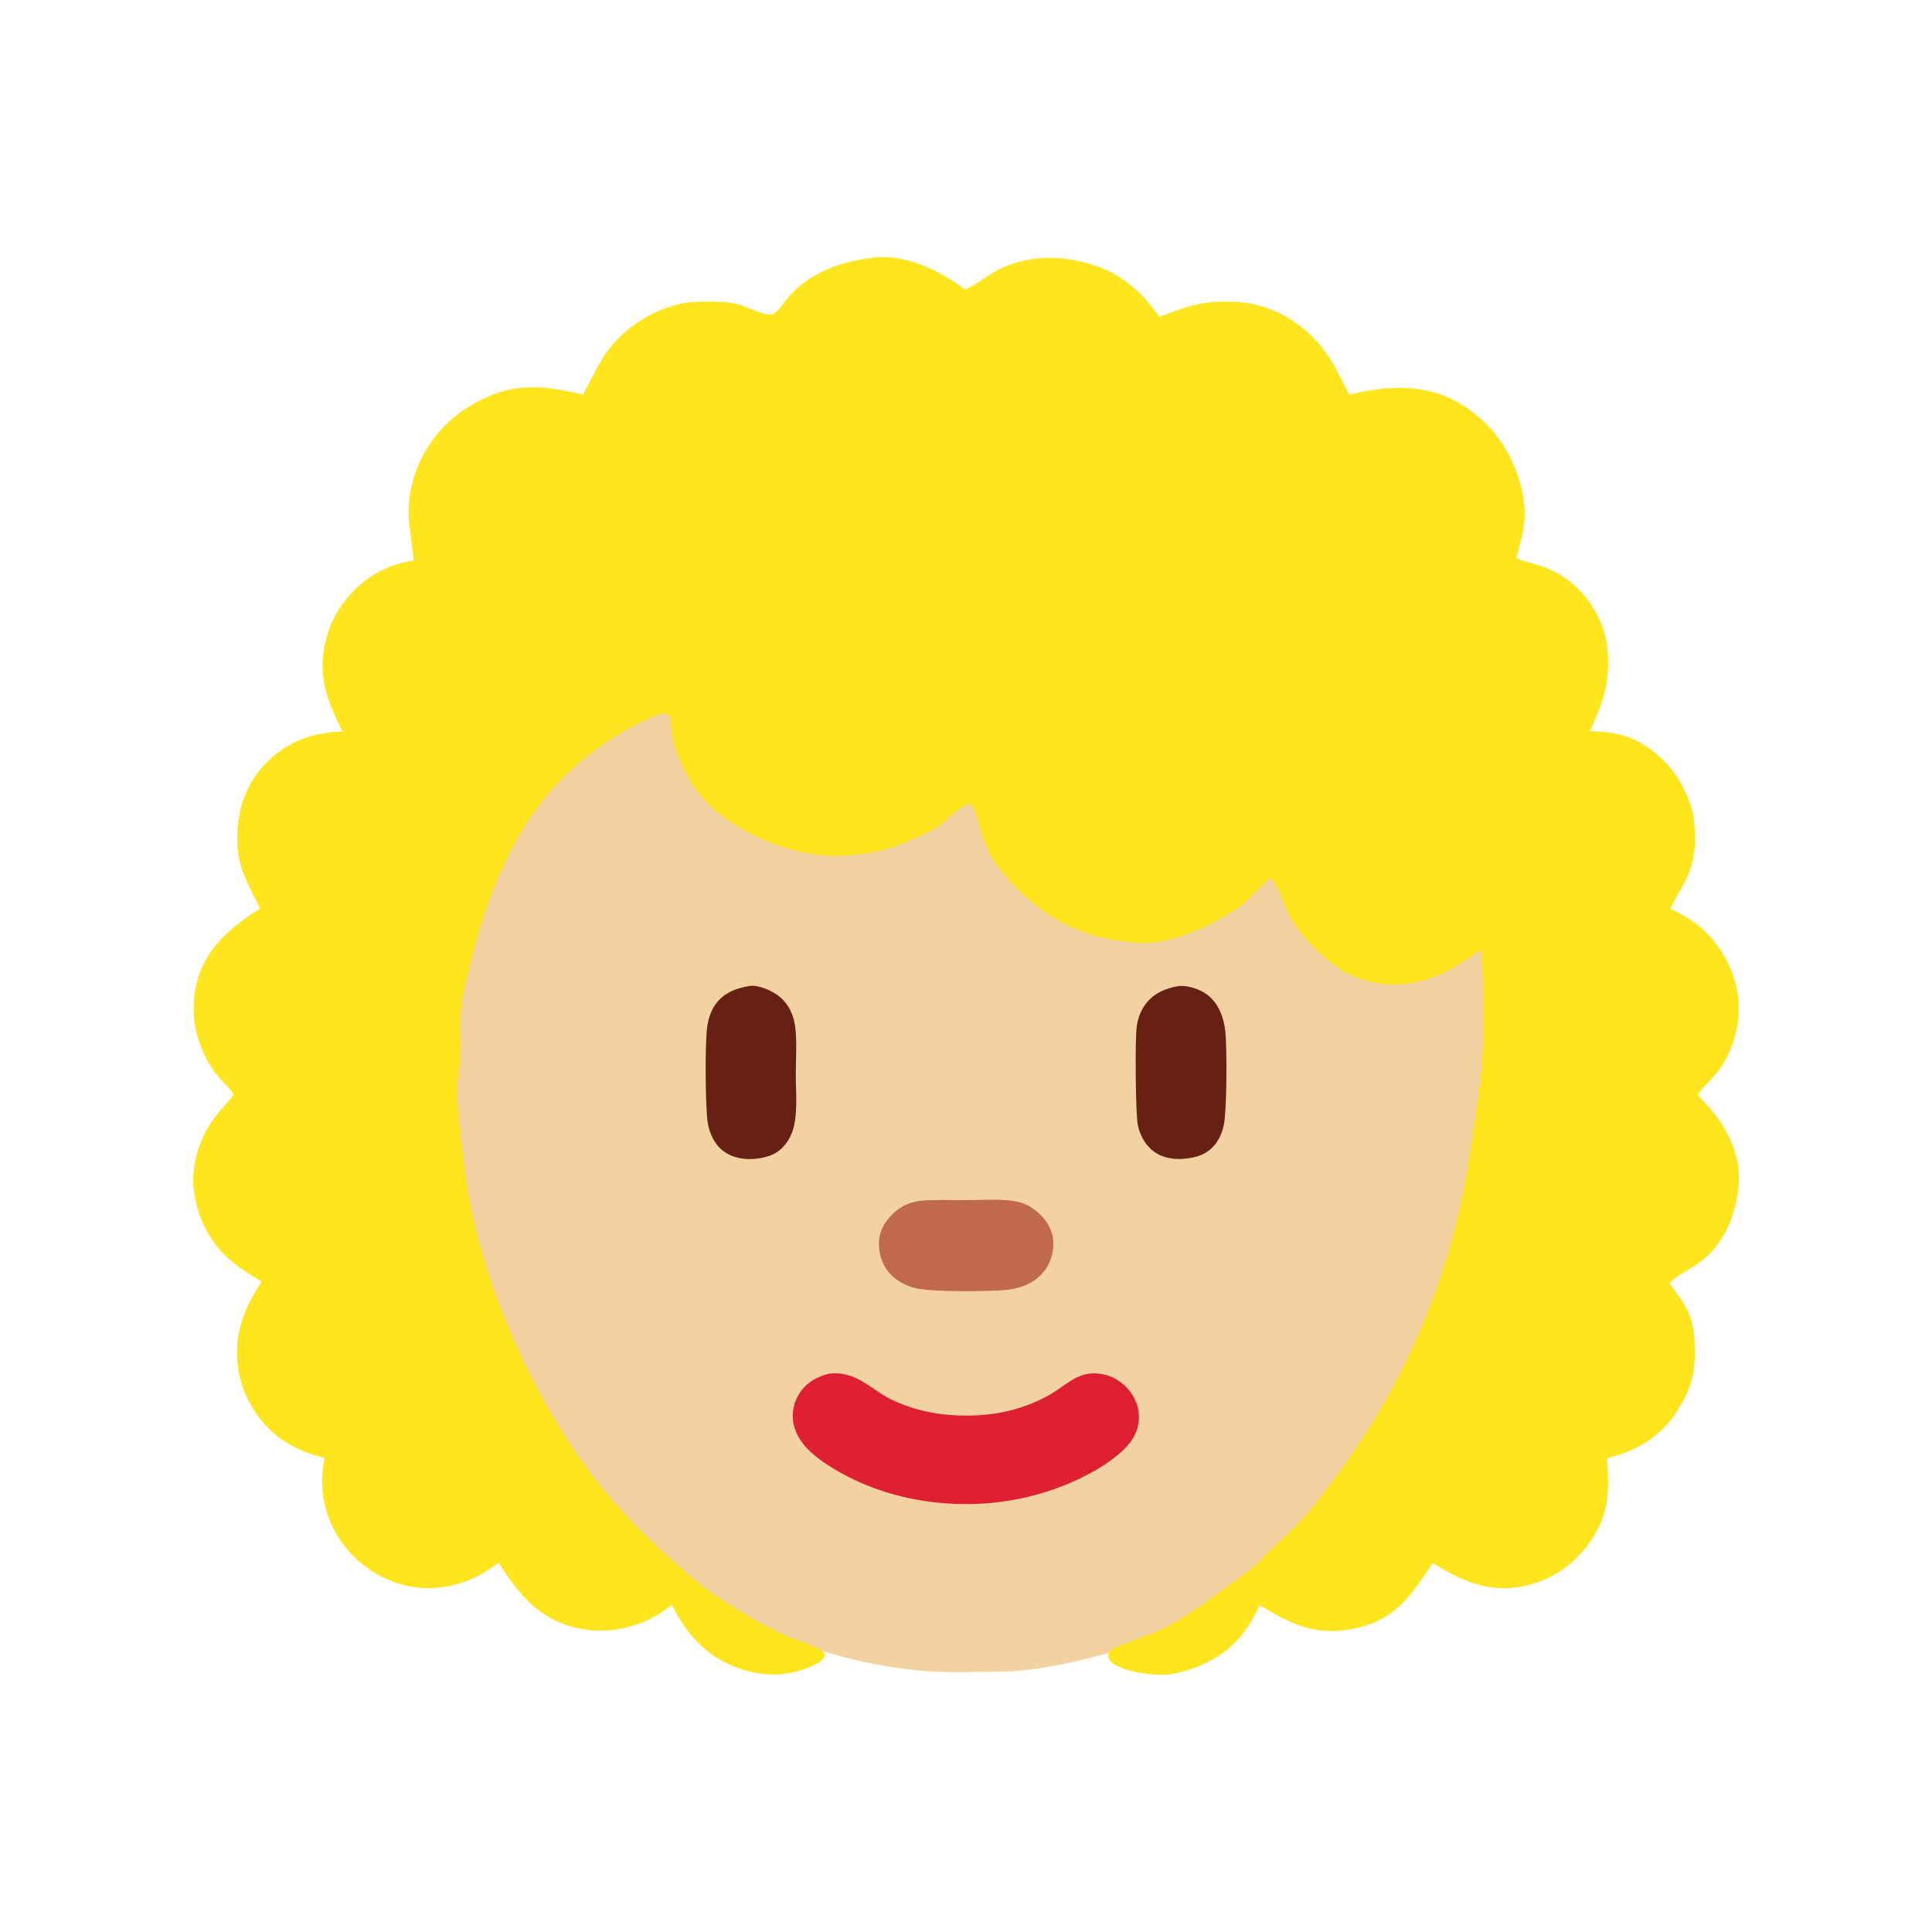 <svg xmlns="http://www.w3.org/2000/svg" viewBox="0 0 512 512" height="512.0px" width="512.0px">
<path id="" fill="#f3d2a1" fill-opacity="1.0" stroke="#000000" stroke-width="0.0" stroke-opacity="1.0" stroke-linecap="round" stroke-linejoin="round"  filling="0" d="M249.553 107.103 C250.905 106.926 252.322 106.977 253.688 106.96 C290.163 106.497 323.22 119.862 350.495 143.754 C353.15 146.079 355.877 148.299 358.397 150.774 C360.755 153.09 362.87 155.711 365.017 158.224 C380.26 176.118 391.808 196.855 398.993 219.236 C403.12 232.525 405.185 246.667 406.325 260.5 C406.652 264.505 407.065 268.495 407.087 272.52 C407.113 277.493 406.623 282.365 406.2 287.315 C403.332 320.967 392.3 353.225 372.59 380.788 C368.04 387.15 363.185 393.377 357.665 398.935 C341.473 415.24 321.17 428.96 299.335 436.405 C295.197 437.815 290.933 438.865 286.685 439.885 C279.31 441.658 271.68 443.015 264.08 443.038 C257.79 443.048 251.295 443.38 245.038 442.845 C215.733 440.332 188.498 427.738 166.09 408.95 C132.205 380.538 110.955 334.947 107.131 291.195 C106.642 285.595 105.968 279.863 105.954 274.24 C105.943 269.53 106.48 264.895 106.866 260.21 C107.364 254.165 107.882 248.153 108.916 242.166 C114.129 212.03 127.121 183.778 146.608 160.206 C149.662 156.58 153.118 153.291 156.471 149.943 C162.163 144.262 168.016 138.852 174.495 134.061 C180.406 129.689 186.794 126.037 193.352 122.737 C196.976 120.914 200.608 118.991 204.359 117.443 C218.666 111.537 234.19 108.418 249.553 107.103 Z"></path>
<path id="" fill="#fee51e" fill-opacity="1.0" stroke="#000000" stroke-width="0.0" stroke-opacity="1.0" stroke-linecap="round" stroke-linejoin="round"  filling="0" d="M230.902 68.342 C230.952 68.332 231.001 68.318 231.051 68.312 C240.131 67.181 248.673 71.651 255.808 76.71 C258.488 75.512 260.803 73.643 263.322 72.156 C269.123 68.729 276.577 67.691 283.158 68.717 C294.433 70.475 300.627 74.916 307.262 83.934 C314.082 81.369 317.882 79.839 325.34 79.924 C328.28 79.957 331.098 80.227 333.93 81.053 C342.14 83.448 348.705 88.737 353.062 96.051 C354.723 98.836 356.005 101.792 357.575 104.621 C364.37 102.791 372.277 102.072 379.195 103.754 C387.132 105.683 394.683 111.739 398.827 118.696 C402.308 124.537 404.755 132.32 403.868 139.178 C403.49 142.082 402.533 145.032 401.8 147.875 C404.387 149.072 407.335 149.456 409.988 150.565 C416.63 153.342 421.72 158.751 424.382 165.414 C425.58 168.412 426.053 171.373 426.15 174.589 C426.382 182.278 424.365 186.786 421.377 193.732 C426.06 194.016 429.635 194.245 433.877 196.419 C440.835 199.983 445.745 206.23 448.113 213.664 C448.983 216.396 449.142 219.189 449.152 222.039 C449.183 230.795 446.39 233.476 442.642 240.814 C444.945 241.829 447.092 243.026 449.118 244.528 C455.4 249.267 459.535 256.31 460.615 264.103 C461.535 270.71 459.312 278.642 455.275 283.93 C453.68 286.022 451.642 287.73 450.08 289.853 C450.02 289.933 449.965 290.012 449.908 290.095 C450.85 291.283 451.96 292.38 452.973 293.515 C457.637 298.745 461.27 306.13 460.812 313.308 C460.283 321.655 457.017 329.853 450.04 334.812 C447.767 336.43 444.803 337.812 442.77 339.69 C442.647 339.805 442.527 339.923 442.405 340.038 C444.795 343.43 447.365 346.435 448.382 350.558 C448.962 352.915 449.092 355.26 449.127 357.675 C449.217 364.197 448.135 367.863 444.73 373.488 C440.438 380.582 433.863 384.502 425.897 386.433 C426.4 394.387 426.577 400.473 422.147 407.425 C417.88 414.123 411.655 418.67 403.877 420.335 C394.8 422.277 387.243 419.038 379.733 414.215 C374.067 422.317 370.512 428.692 360.22 431.272 C349.447 433.973 342.832 430.84 333.84 425.423 C332.76 427.683 331.562 429.85 330.12 431.9 C325.49 438.47 317.92 442.44 310.082 443.705 C306.387 444.303 297.873 443.048 294.938 440.81 C294.272 440.303 293.755 439.63 293.707 438.765 C293.668 438.077 293.978 437.527 294.55 437.158 C296.048 436.195 298.132 435.635 299.815 435 C303.21 433.717 306.6 432.49 309.8 430.762 C315.815 427.512 321.5 423.28 326.96 419.197 C328.44 418.09 330.012 417.082 331.433 415.895 C333.377 414.267 335.09 412.325 336.913 410.56 C339.565 407.99 342.34 405.562 344.842 402.842 C348.678 398.675 351.85 394.25 355.202 389.707 C370.21 369.142 380.91 345.76 386.663 320.96 C388.332 313.772 389.413 306.605 390.475 299.32 C391.392 293.022 392.418 286.815 392.835 280.45 C393.402 271.8 393.045 260.4 392.673 251.667 C390.22 253.067 387.957 254.773 385.533 256.217 C380.668 259.115 374.27 261.188 368.56 260.915 C365.06 260.75 361.207 259.895 358.025 258.405 C351.915 255.537 344.913 248.659 341.772 242.754 C340.24 239.869 338.89 235.004 336.8 232.719 C333.74 234.863 331.493 238.061 328.405 240.316 C322.24 244.822 311.7 249.602 304.02 249.905 C301.058 250.02 297.94 249.492 295.012 249.042 C282.202 247.075 271.425 239.155 263.87 228.876 C262.267 226.575 261.163 223.9 260.245 221.266 C259.44 218.955 258.88 214.876 257.312 213.075 C255.118 212.648 250.963 217.483 248.977 218.803 C246.881 220.195 244.597 221.232 242.302 222.245 C235.497 225.248 230.617 226.409 223.188 226.828 C211.508 227.487 196.071 221.387 187.769 213.127 C184.729 210.064 182.3 206.45 180.611 202.479 C179.524 199.941 178.452 197.131 177.995 194.399 C177.781 193.115 177.942 191.744 177.658 190.479 C177.534 189.924 177.26 189.608 176.847 189.24 C176.521 189.124 176.232 189.041 175.881 189.089 C174.266 189.307 172.384 190.232 170.906 190.896 C160.782 195.445 150.065 203.925 143.323 212.77 C133.659 225.451 128.153 240.78 124.479 256.12 C123.684 259.435 122.71 262.83 122.295 266.212 C121.74 270.743 122.222 275.36 122.03 279.91 C121.906 282.84 121.097 285.76 121.144 288.69 C121.267 296.215 122.431 304.12 123.406 311.587 C127.053 339.517 141.957 372.445 159.597 394.405 C164.853 400.945 171.018 407.058 177.236 412.678 C180.928 416.015 184.624 419.317 188.706 422.18 C194.511 426.25 201.078 430.075 207.475 433.147 C210.622 434.66 215.625 435.795 218.28 437.837 C218.423 438.25 218.605 438.488 218.475 438.925 C218.172 439.95 217.045 440.58 216.15 441.04 C209.814 444.295 202.897 444.533 196.227 442.285 C187.553 439.36 182.069 433.39 178.077 425.35 C177.071 426.067 176.055 426.772 175.03 427.462 C168.943 431.485 160.633 433.1 153.489 431.575 C142.83 429.3 137.756 422.78 132.104 414.13 C131.227 414.788 130.332 415.42 129.419 416.025 C123.146 420.108 115.427 421.897 108.068 420.312 C100.481 418.652 93.87 414.038 89.697 407.488 C85.646 401.135 84.458 393.635 86.028 386.365 C82.224 385.522 78.598 384.017 75.317 381.915 C69.437 378.11 64.88 371.332 63.447 364.483 C61.441 354.885 64.137 347.572 69.314 339.675 C67.142 338.305 64.909 336.965 62.853 335.428 C56.207 330.46 52.54 323.887 51.388 315.717 C50.486 309.32 52.716 301.935 56.451 296.725 C58.066 294.473 60.067 292.533 61.733 290.32 L61.904 290.092 C60.24 287.442 57.612 285.515 55.988 282.868 C51.807 276.05 50.21 268.645 52.022 260.863 C54.211 251.463 61.117 245.677 68.954 240.748 C66.154 235.094 63.17 230.428 62.925 223.94 C62.617 215.833 64.457 208.647 70.115 202.618 C75.724 196.642 82.713 194.09 90.749 193.873 C88.712 189.541 86.547 185.215 85.783 180.442 C84.663 173.442 86.625 165.668 90.834 159.971 C95.536 153.606 101.841 149.706 109.617 148.536 C109.028 141.208 107.282 136.639 109.011 129.055 C110.954 120.357 116.279 112.791 123.812 108.028 C134.756 101.238 142.534 101.789 154.487 104.554 C156.817 100.446 158.507 96.225 161.435 92.434 C166.266 86.178 174.068 81.446 181.907 80.217 C183.978 79.892 186.139 79.939 188.232 79.947 C190.562 79.956 192.944 80.013 195.226 80.54 C197.313 81.022 202.872 83.88 204.654 83.289 C206.212 82.772 208.049 79.657 209.2 78.397 C214.957 72.098 222.676 69.431 230.902 68.342 Z"></path>
<path id="" fill="#df1f32" fill-opacity="1.0" stroke="#000000" stroke-width="0.0" stroke-opacity="1.0" stroke-linecap="round" stroke-linejoin="round"  filling="0" d="M219.731 364.033 C227.181 363.165 230.826 368.5 237.036 371.285 C243.475 374.175 250.04 375.25 257.077 375.145 C263.132 375.053 268.94 373.925 274.493 371.465 C276.145 370.735 277.817 369.91 279.33 368.923 C283.5 366.205 286.397 363.207 291.865 364.113 C295.113 364.65 297.945 366.538 299.82 369.228 C301.495 371.635 302.188 374.555 301.663 377.45 C300.775 382.335 296.67 385.428 292.848 388.092 C287.115 391.767 281.1 394.345 274.54 396.142 C257.48 400.822 237.638 398.84 222.252 389.998 C217.529 387.283 211.825 383.473 210.405 377.855 C209.681 374.995 210.186 372.007 211.713 369.485 C213.51 366.52 216.431 364.8 219.731 364.033 Z"></path>
<path id="" fill="#c1694f" fill-opacity="1.0" stroke="#000000" stroke-width="0.0" stroke-opacity="1.0" stroke-linecap="round" stroke-linejoin="round"  filling="0" d="M245.27 318.105 C248.971 317.93 252.73 318.06 256.435 318.053 C260.678 318.04 265.385 317.62 269.535 318.442 C271.012 318.738 272.353 319.32 273.603 320.165 C276.22 321.928 278.425 324.663 278.978 327.822 C279.502 330.817 278.728 334.137 276.93 336.587 C274.538 339.842 271.035 341.243 267.188 341.808 C262.322 342.29 247.205 342.455 242.695 341.387 C240.621 340.897 238.673 340.002 237.022 338.64 C234.5 336.558 233.194 333.692 232.95 330.465 C232.72 327.413 233.714 324.908 235.708 322.627 C238.389 319.562 241.258 318.363 245.27 318.105 Z"></path>
<path id="" fill="#662113" fill-opacity="1.0" stroke="#000000" stroke-width="0.0" stroke-opacity="1.0" stroke-linecap="round" stroke-linejoin="round"  filling="0" d="M198.45 261.327 C198.567 261.31 198.685 261.29 198.803 261.277 C201.169 261.015 204.739 262.603 206.564 264.1 C209.196 266.257 210.466 269.335 210.805 272.652 C211.198 276.505 210.916 280.56 210.897 284.435 C210.876 288.858 211.404 293.783 210.476 298.12 C210.053 300.098 209.21 301.993 207.899 303.545 C205.678 306.17 202.85 306.86 199.582 307.147 C197.114 307.3 194.328 306.8 192.247 305.435 C189.607 303.707 188.174 300.85 187.602 297.82 C186.893 294.065 186.787 276.035 187.436 271.96 C187.76 269.928 188.408 267.835 189.618 266.147 C191.741 263.188 194.99 261.885 198.45 261.327 Z"></path>
<path id="" fill="#662113" fill-opacity="1.0" stroke="#000000" stroke-width="0.0" stroke-opacity="1.0" stroke-linecap="round" stroke-linejoin="round"  filling="0" d="M312.38 261.298 C314.9 261.08 318.118 262.192 320.077 263.728 C322.99 266.01 324.312 269.658 324.705 273.23 C325.192 277.67 325.142 294.06 324.342 298.002 C323.928 300.04 323.197 301.885 321.842 303.49 C319.613 306.13 316.772 306.822 313.488 307.12 C311.06 307.267 308.447 306.875 306.365 305.565 C303.82 303.96 302.235 301.252 301.572 298.368 C300.913 295.48 300.765 275.395 301.255 271.967 C301.527 270.038 302.168 268.207 303.255 266.582 C305.442 263.31 308.658 261.967 312.38 261.298 Z"></path>
</svg>